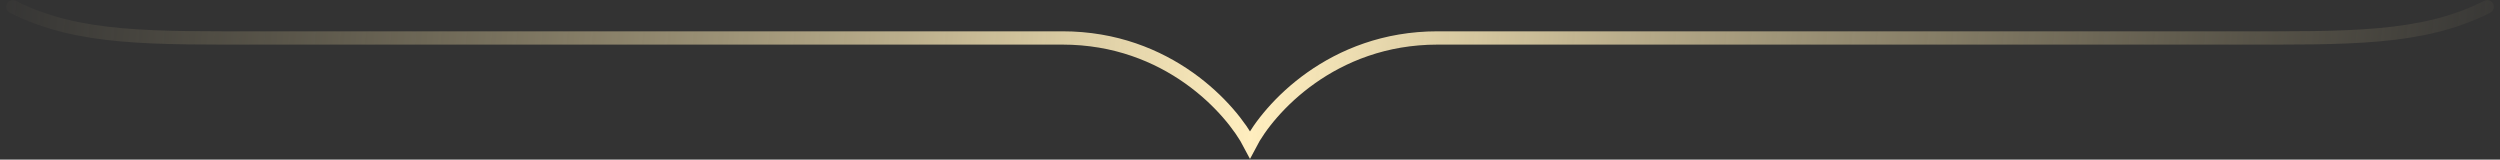 <svg width="376" height="24" viewBox="0 0 376 24" fill="none" xmlns="http://www.w3.org/2000/svg">
<rect x="0" y="0" width="376" height="24" fill="#333333" stroke="none"/>
<path d="M1.916 1.019C11.745 5.999 22.9 5.708 39.883 5.708H159.787C175.688 5.708 185.221 16.395 187.999 21.738C190.778 16.395 200.311 5.708 216.212 5.708H336.116C353.099 5.708 364.254 5.999 374.083 1.019" stroke="url(#paint0_radial_1604_12389)" stroke-width="2" stroke-linecap="round"/>
<defs>
<radialGradient id="paint0_radial_1604_12389" cx="0" cy="0" r="1" gradientUnits="userSpaceOnUse" gradientTransform="translate(188 21.738) rotate(-174.815) scale(191.253 3435.43)">
<stop stop-color="#FFEEBF"/>
<stop offset="1" stop-color="#C5B483" stop-opacity="0"/>
</radialGradient>
</defs>
</svg>
